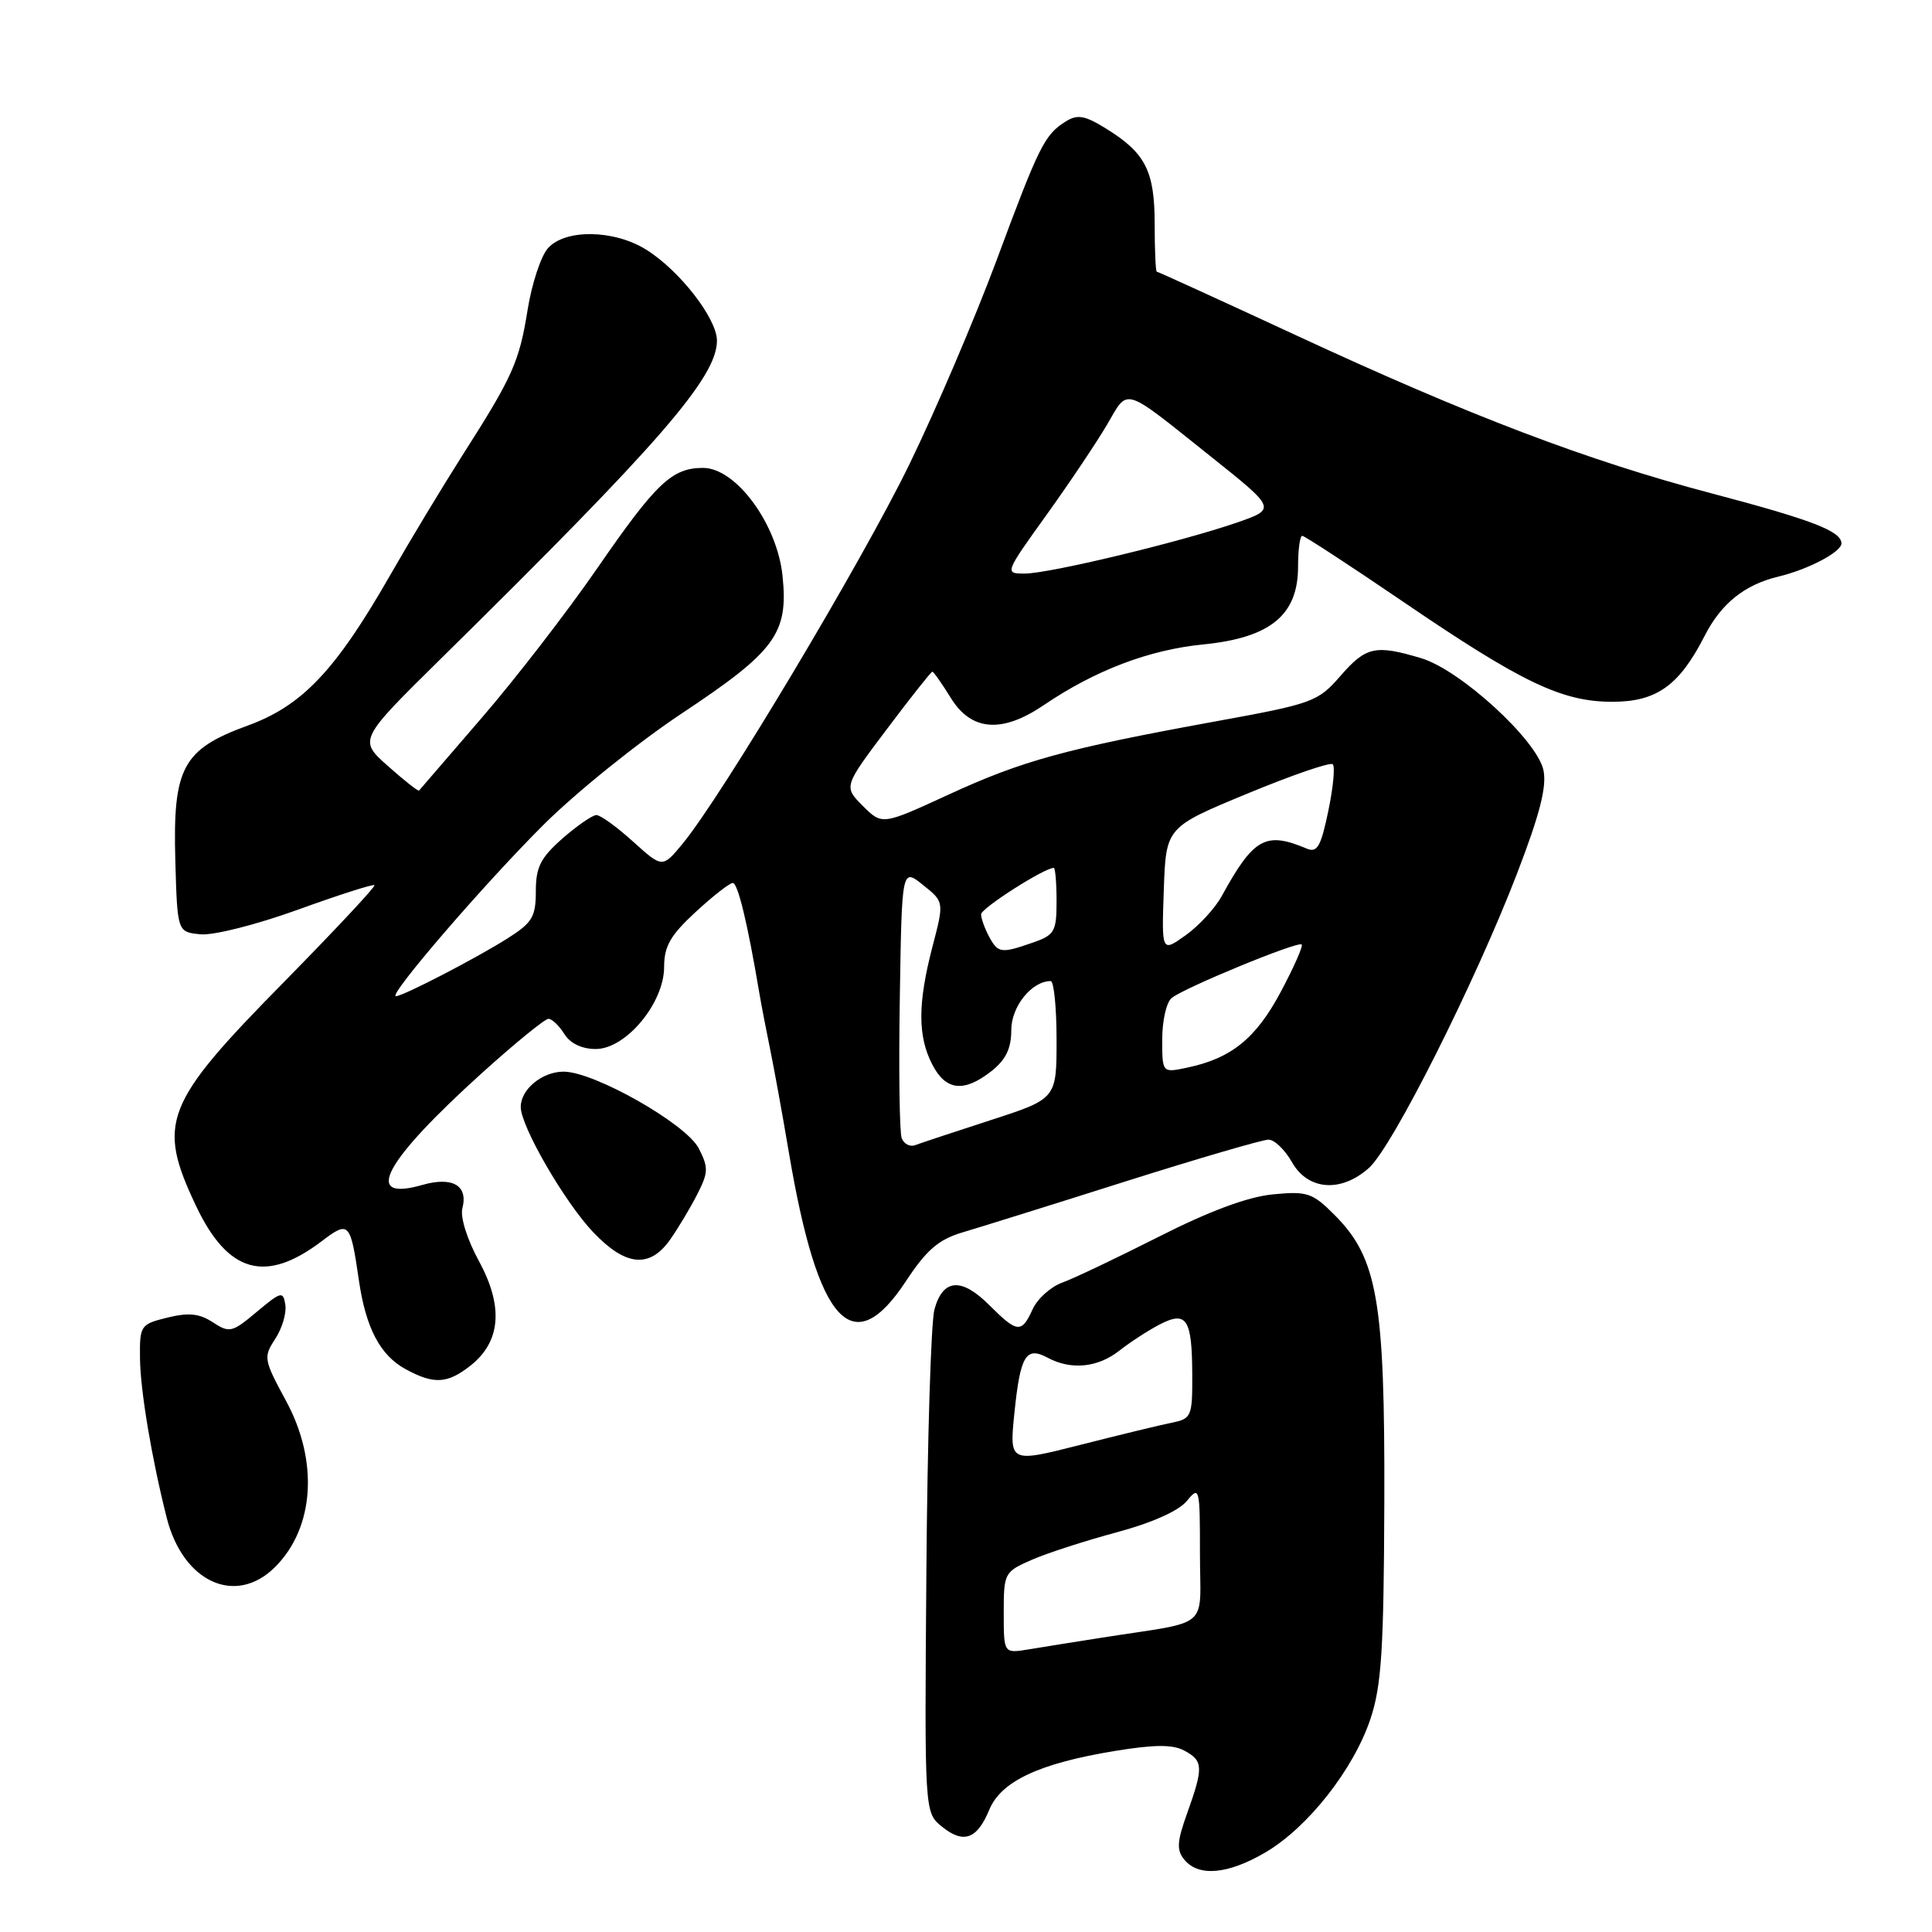 <?xml version="1.0" encoding="UTF-8" standalone="no"?>
<!DOCTYPE svg PUBLIC "-//W3C//DTD SVG 1.1//EN" "http://www.w3.org/Graphics/SVG/1.1/DTD/svg11.dtd" >
<svg xmlns="http://www.w3.org/2000/svg" xmlns:xlink="http://www.w3.org/1999/xlink" version="1.1" viewBox="0 0 256 256">
 <g >
 <path fill="currentColor"
d=" M 167.68 245.45 C 173.29 242.16 179.35 234.46 181.59 227.77 C 183.06 223.36 183.36 218.65 183.43 199.00 C 183.51 172.29 182.53 166.69 176.81 160.96 C 173.90 158.05 173.21 157.82 168.66 158.26 C 165.36 158.58 160.30 160.45 153.59 163.85 C 148.04 166.66 142.26 169.41 140.74 169.96 C 139.22 170.51 137.46 172.09 136.83 173.48 C 135.36 176.70 134.81 176.65 131.08 172.93 C 127.39 169.24 124.94 169.43 123.82 173.50 C 123.36 175.15 122.88 190.82 122.75 208.33 C 122.50 240.16 122.50 240.16 124.80 242.03 C 127.67 244.36 129.46 243.73 131.09 239.79 C 132.65 236.03 137.70 233.66 147.67 232.02 C 152.96 231.15 155.39 231.14 156.92 231.96 C 159.44 233.31 159.48 234.18 157.33 240.19 C 155.94 244.06 155.88 245.15 156.95 246.44 C 158.84 248.71 162.72 248.36 167.68 245.45 Z  M 36.46 207.63 C 41.66 202.43 42.24 193.64 37.91 185.64 C 34.94 180.16 34.88 179.83 36.47 177.41 C 37.38 176.02 37.98 173.99 37.81 172.90 C 37.52 171.05 37.26 171.12 34.02 173.83 C 30.76 176.57 30.40 176.65 28.20 175.21 C 26.42 174.04 24.99 173.90 22.18 174.59 C 18.61 175.47 18.50 175.63 18.55 180.00 C 18.60 184.27 20.09 193.20 22.09 201.11 C 24.25 209.67 31.25 212.84 36.46 207.63 Z  M 62.33 180.96 C 66.36 177.79 66.74 173.13 63.47 167.12 C 61.89 164.22 60.96 161.25 61.27 160.09 C 62.05 157.08 59.96 155.87 55.96 157.01 C 47.97 159.30 50.83 153.95 63.94 142.11 C 68.28 138.20 72.20 135.00 72.67 135.00 C 73.14 135.00 74.08 135.90 74.77 137.00 C 75.55 138.26 77.10 139.00 78.94 139.00 C 82.93 139.00 88.00 132.92 88.00 128.12 C 88.00 125.38 88.84 123.92 92.17 120.85 C 94.46 118.73 96.68 117.00 97.10 117.00 C 97.77 117.00 99.06 122.35 100.60 131.50 C 100.88 133.15 101.53 136.53 102.04 139.00 C 102.55 141.47 103.68 147.67 104.54 152.77 C 108.38 175.46 112.98 180.50 120.05 169.75 C 122.76 165.63 124.36 164.25 127.50 163.31 C 129.70 162.66 139.42 159.63 149.09 156.56 C 158.77 153.50 167.32 151.00 168.09 151.01 C 168.87 151.01 170.27 152.36 171.20 154.01 C 173.33 157.74 177.70 158.06 181.40 154.75 C 184.51 151.97 195.45 130.20 201.02 115.74 C 204.06 107.83 204.98 104.20 204.51 102.03 C 203.63 98.04 193.50 88.76 188.30 87.21 C 182.25 85.40 181.00 85.67 177.61 89.57 C 174.62 93.00 173.97 93.24 161.00 95.60 C 141.16 99.22 135.46 100.79 125.69 105.29 C 116.89 109.34 116.89 109.34 114.33 106.79 C 111.78 104.23 111.78 104.23 117.51 96.62 C 120.66 92.43 123.38 89.00 123.54 89.00 C 123.70 89.00 124.81 90.57 126.00 92.50 C 128.71 96.88 132.78 97.19 138.31 93.43 C 145.11 88.82 152.25 86.10 159.44 85.39 C 168.33 84.51 172.00 81.50 172.00 75.08 C 172.00 72.83 172.25 71.00 172.55 71.00 C 172.85 71.00 178.81 74.89 185.80 79.65 C 201.60 90.42 206.93 92.98 213.60 92.99 C 219.49 93.00 222.50 90.86 225.86 84.28 C 228.05 79.98 231.15 77.48 235.65 76.40 C 239.59 75.46 244.00 73.14 244.00 72.01 C 244.00 70.38 240.11 68.89 226.74 65.36 C 210.30 61.02 194.71 55.09 171.72 44.42 C 161.73 39.79 153.43 36.00 153.28 36.00 C 153.13 36.00 153.00 33.18 153.00 29.72 C 153.00 22.65 151.79 20.27 146.56 17.04 C 143.74 15.29 142.77 15.12 141.21 16.10 C 138.41 17.85 137.69 19.29 132.01 34.60 C 129.16 42.24 123.99 54.35 120.51 61.50 C 114.24 74.39 95.65 105.48 90.47 111.77 C 87.78 115.03 87.78 115.03 83.89 111.52 C 81.75 109.58 79.56 108.00 79.03 108.00 C 78.50 108.00 76.48 109.40 74.53 111.10 C 71.63 113.66 71.00 114.90 71.00 118.09 C 71.00 121.49 70.53 122.27 67.24 124.35 C 63.01 127.02 53.39 132.00 52.46 132.00 C 51.34 132.00 64.20 117.07 72.05 109.26 C 76.34 104.99 84.56 98.37 90.33 94.54 C 102.77 86.28 104.48 83.95 103.69 76.31 C 102.98 69.42 97.52 62.00 93.16 62.00 C 89.04 62.00 86.96 63.97 79.13 75.31 C 75.17 81.05 68.29 89.96 63.83 95.12 C 59.38 100.28 55.65 104.61 55.53 104.75 C 55.42 104.89 53.57 103.43 51.42 101.52 C 47.50 98.04 47.50 98.04 58.50 87.20 C 87.43 58.71 94.99 50.00 95.00 45.14 C 95.00 42.20 90.01 35.79 85.59 33.06 C 81.33 30.42 74.92 30.33 72.62 32.87 C 71.69 33.89 70.48 37.55 69.92 41.00 C 68.80 47.99 67.95 49.88 61.20 60.45 C 58.62 64.51 54.35 71.58 51.73 76.16 C 44.49 88.82 40.06 93.51 32.83 96.14 C 24.19 99.29 22.89 101.71 23.23 114.00 C 23.50 123.50 23.50 123.50 26.56 123.80 C 28.27 123.97 34.00 122.52 39.47 120.54 C 44.88 118.58 49.45 117.12 49.62 117.29 C 49.80 117.46 44.36 123.27 37.55 130.20 C 21.74 146.26 20.76 148.76 25.96 159.76 C 30.20 168.72 35.19 170.12 42.65 164.45 C 46.24 161.72 46.43 161.92 47.55 169.62 C 48.47 175.98 50.38 179.60 53.76 181.43 C 57.49 183.46 59.28 183.36 62.33 180.96 Z  M 88.80 164.25 C 89.86 162.74 91.48 160.04 92.39 158.25 C 93.87 155.35 93.89 154.70 92.58 152.15 C 90.89 148.90 78.73 142.00 74.68 142.00 C 71.84 142.00 69.00 144.34 69.00 146.68 C 69.00 149.23 74.79 159.25 78.58 163.25 C 82.89 167.80 86.08 168.11 88.80 164.25 Z  M 133.00 213.70 C 133.00 208.42 133.08 208.27 136.75 206.67 C 138.81 205.77 143.88 204.14 148.00 203.03 C 152.60 201.80 156.18 200.20 157.25 198.90 C 158.94 196.85 159.00 197.07 159.00 205.84 C 159.00 216.12 160.68 214.69 146.00 217.00 C 142.43 217.56 138.04 218.26 136.25 218.56 C 133.00 219.09 133.00 219.09 133.00 213.70 Z  M 134.42 187.17 C 135.20 179.59 135.94 178.36 138.83 179.91 C 141.93 181.57 145.45 181.22 148.32 178.97 C 149.74 177.85 152.14 176.29 153.66 175.50 C 157.25 173.64 157.96 174.75 157.98 182.23 C 158.00 187.69 157.87 187.99 155.25 188.52 C 153.74 188.82 148.28 190.15 143.12 191.46 C 133.74 193.84 133.74 193.84 134.42 187.17 Z  M 119.48 150.82 C 119.19 150.05 119.07 141.69 119.23 132.23 C 119.50 115.02 119.50 115.02 122.30 117.26 C 125.11 119.50 125.11 119.50 123.55 125.46 C 121.60 132.97 121.59 137.30 123.53 141.05 C 125.32 144.53 127.72 144.80 131.37 141.93 C 133.28 140.42 134.00 138.93 134.00 136.48 C 134.00 133.37 136.71 130.00 139.22 130.00 C 139.65 130.00 140.00 133.51 140.00 137.79 C 140.00 145.59 140.00 145.59 131.25 148.43 C 126.44 149.99 121.94 151.48 121.26 151.74 C 120.58 152.00 119.78 151.58 119.48 150.82 Z  M 154.00 137.70 C 154.00 135.25 154.56 132.79 155.25 132.24 C 156.94 130.87 172.01 124.67 172.48 125.15 C 172.69 125.36 171.43 128.20 169.68 131.48 C 166.39 137.63 163.14 140.25 157.25 141.48 C 154.00 142.16 154.00 142.16 154.00 137.70 Z  M 131.04 124.07 C 130.47 123.00 130.00 121.69 130.00 121.15 C 130.00 120.35 138.37 115.00 139.63 115.00 C 139.83 115.00 140.00 116.98 140.00 119.40 C 140.00 123.44 139.74 123.90 136.85 124.90 C 132.64 126.37 132.24 126.31 131.04 124.07 Z  M 154.21 117.91 C 154.50 109.62 154.50 109.62 165.27 105.16 C 171.19 102.71 176.29 100.95 176.60 101.27 C 176.92 101.58 176.65 104.39 176.00 107.49 C 175.03 112.16 174.54 113.03 173.16 112.45 C 167.71 110.14 166.12 111.02 161.89 118.73 C 161.01 120.34 158.86 122.68 157.10 123.93 C 153.92 126.20 153.92 126.20 154.21 117.91 Z  M 138.65 68.25 C 141.71 63.99 145.33 58.59 146.70 56.25 C 149.57 51.36 148.63 51.07 160.41 60.47 C 169.14 67.43 169.14 67.43 163.82 69.27 C 156.38 71.83 139.04 76.00 135.79 76.00 C 133.10 76.00 133.11 75.97 138.65 68.25 Z "/>
</g>
</svg>